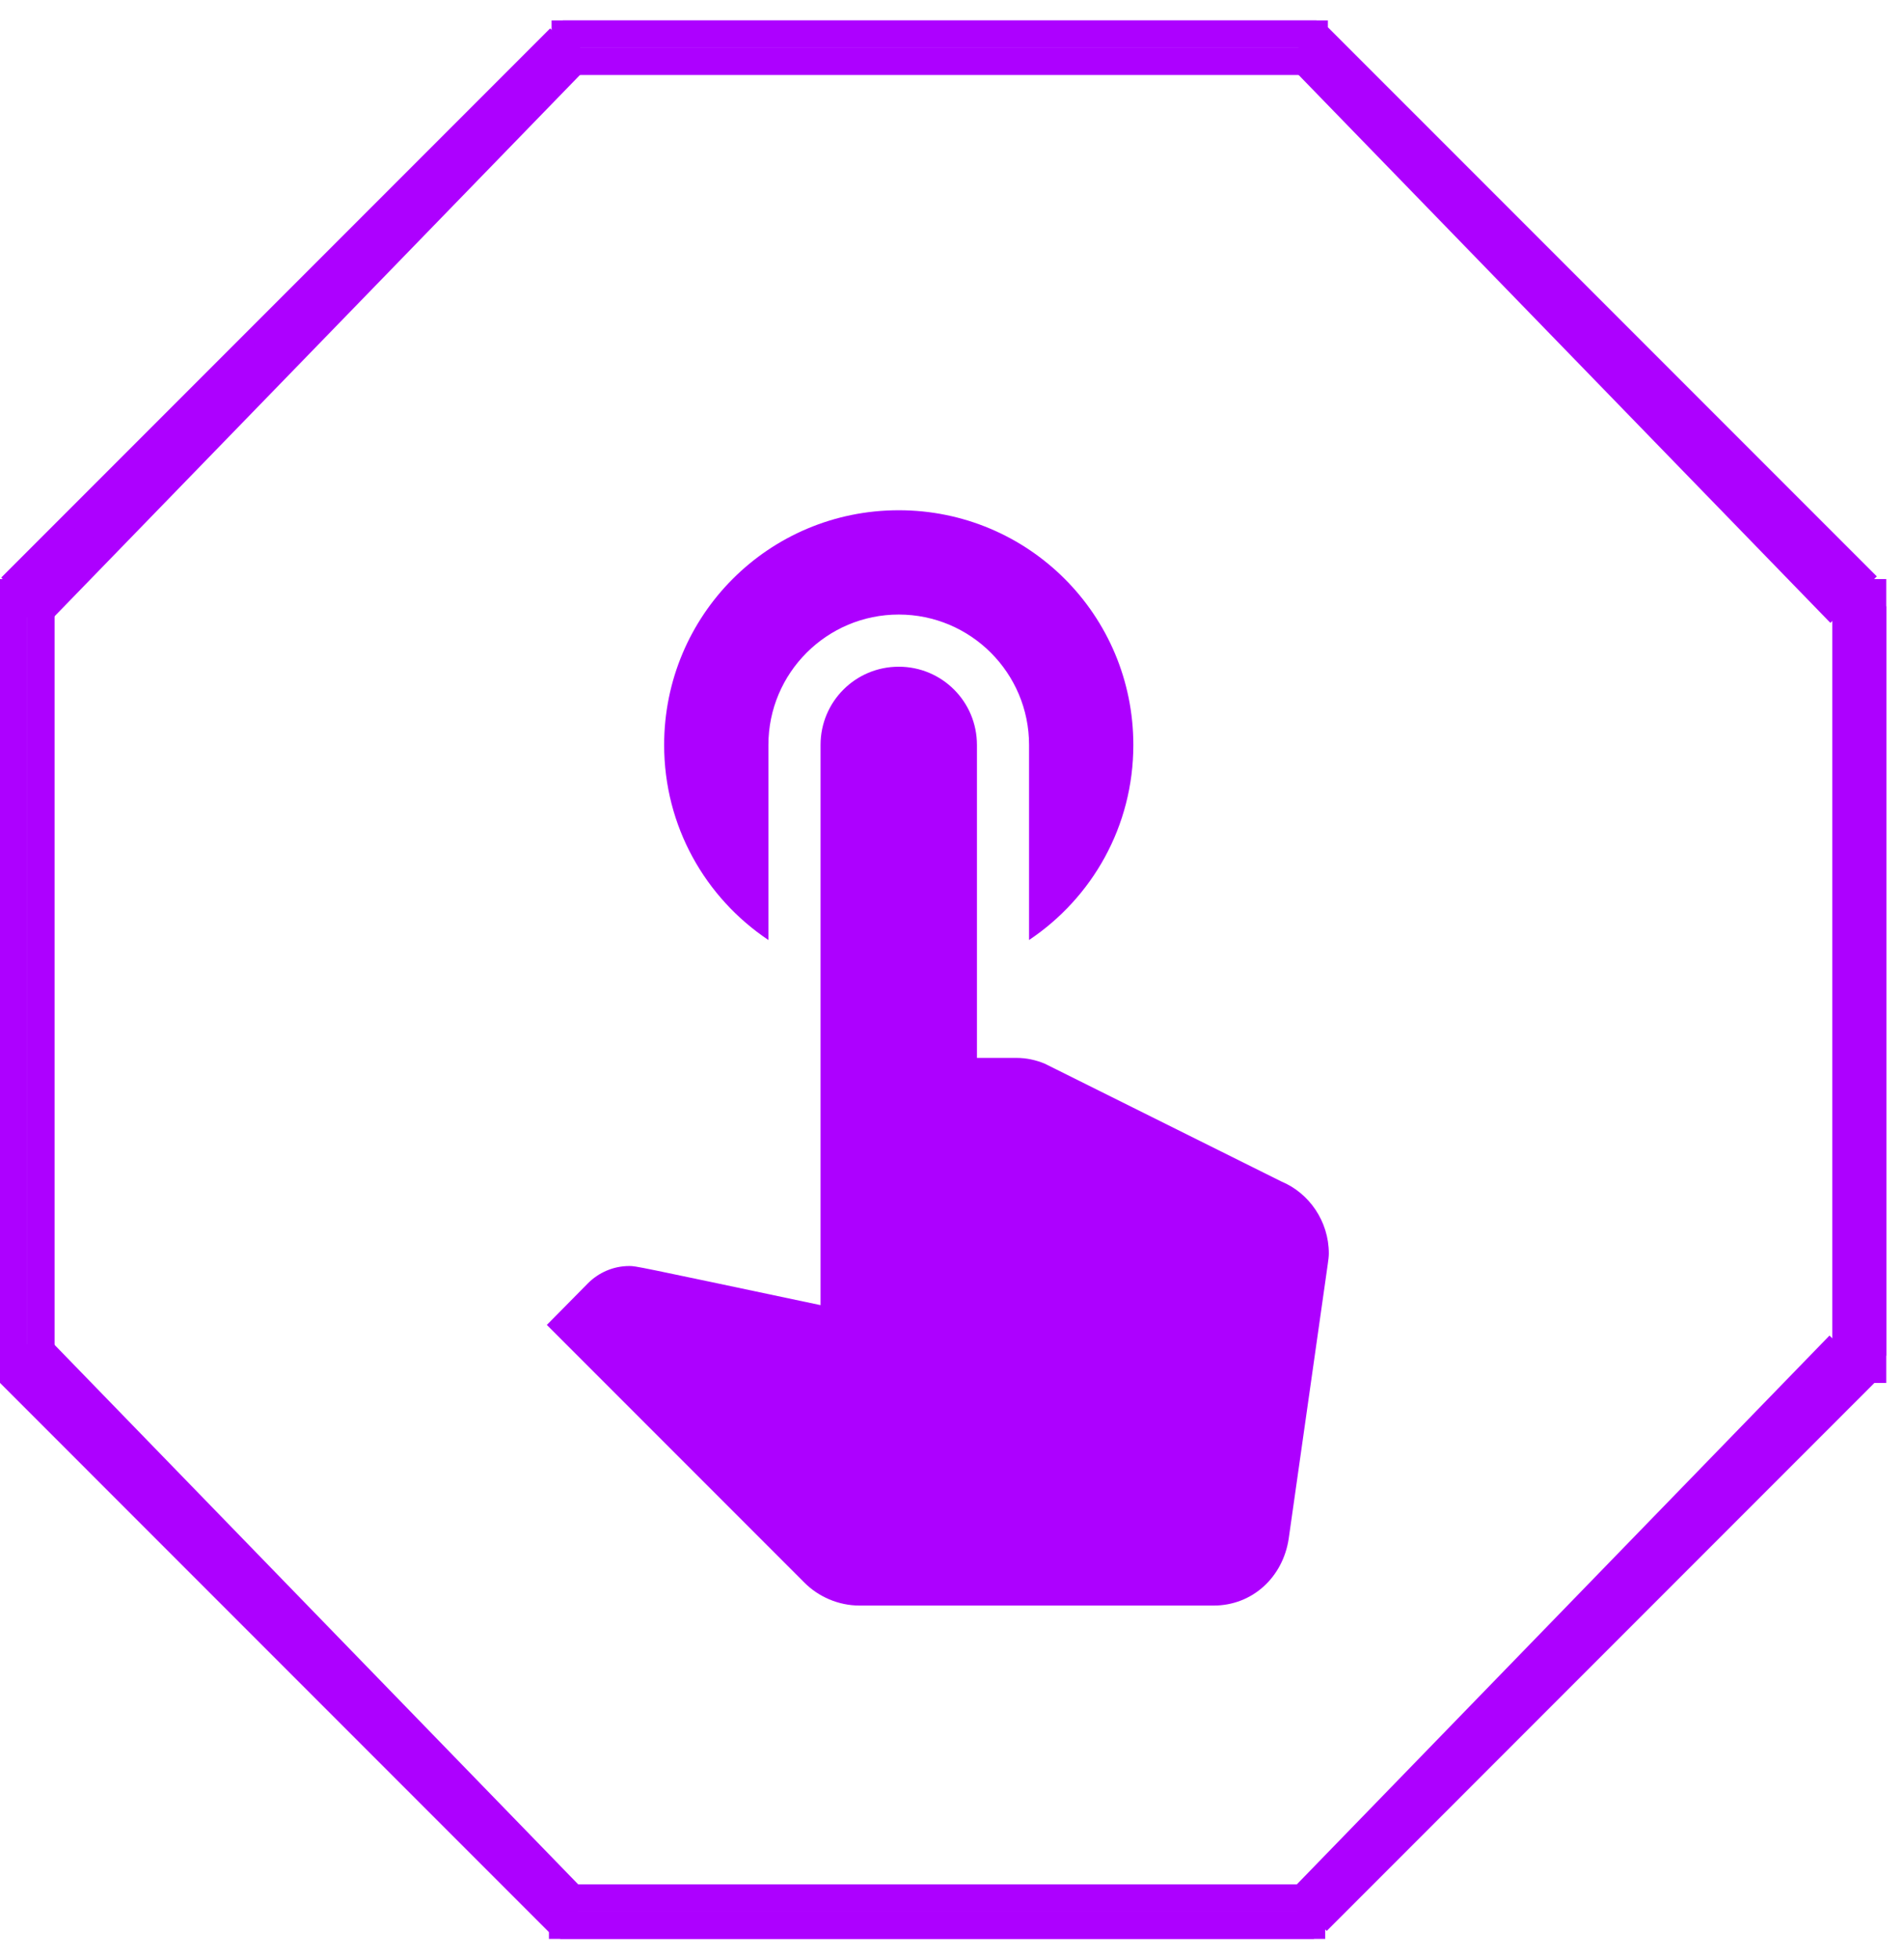 <svg width="70" height="72" viewBox="0 0 70 72" fill="none" xmlns="http://www.w3.org/2000/svg">
<path d="M20.279 1.251H48.819" stroke="#AD00FF"/>
<path d="M48.721 69.749H20.181" stroke="#AD00FF"/>
<path d="M0.5 21.279L0.5 49.819" stroke="#AD00FF"/>
<path d="M68.847 21.279V49.819" stroke="#AD00FF"/>
<path d="M0.398 21.578L20.579 1.397" stroke="#AD00FF"/>
<path d="M68.603 49.421L48.422 69.603" stroke="#AD00FF"/>
<path d="M68.647 21.535L48.465 1.354" stroke="#AD00FF"/>
<path d="M0.354 49.465L20.535 69.647" stroke="#AD00FF"/>
<path d="M20.691 1.251H48.404" stroke="#AD00FF"/>
<path d="M48.309 69.749H20.596" stroke="#AD00FF"/>
<path d="M1.5 21.279V49.819" stroke="#AD00FF"/>
<path d="M67.865 21.279V49.819" stroke="#AD00FF"/>
<path d="M1.381 21.573L20.977 1.392" stroke="#AD00FF"/>
<path d="M67.619 49.427L48.023 69.608" stroke="#AD00FF"/>
<path d="M67.652 21.54L48.056 1.359" stroke="#AD00FF"/>
<path d="M1.348 49.46L20.944 69.641" stroke="#AD00FF"/>
<path d="M20.279 2.251H48.819" stroke="#AD00FF"/>
<path d="M48.721 70.749H20.181" stroke="#AD00FF"/>
<path d="M0.5 22.279L0.5 50.819" stroke="#AD00FF"/>
<path d="M68.847 22.279V50.819" stroke="#AD00FF"/>
<path d="M0.398 22.578L20.579 2.397" stroke="#AD00FF"/>
<path d="M68.603 50.421L48.422 70.603" stroke="#AD00FF"/>
<path d="M68.647 22.535L48.465 2.354" stroke="#AD00FF"/>
<path d="M0.354 50.465L20.535 70.647" stroke="#AD00FF"/>
<path d="M20.691 2.251H48.404" stroke="#AD00FF"/>
<path d="M48.309 70.749H20.596" stroke="#AD00FF"/>
<path d="M1.5 22.279V50.819" stroke="#AD00FF"/>
<path d="M67.865 22.279V50.819" stroke="#AD00FF"/>
<path d="M1.381 22.573L20.977 2.392" stroke="#AD00FF"/>
<path d="M67.619 50.427L48.023 70.608" stroke="#AD00FF"/>
<path d="M67.652 22.54L48.056 2.359" stroke="#AD00FF"/>
<path d="M1.348 50.46L20.944 70.641" stroke="#AD00FF"/>
<path d="M28.25 34.543V27.375C28.25 24.73 30.397 22.583 33.042 22.583C35.687 22.583 37.833 24.73 37.833 27.375V34.543C40.153 32.991 41.667 30.365 41.667 27.375C41.667 22.602 37.814 18.75 33.042 18.75C28.269 18.75 24.417 22.602 24.417 27.375C24.417 30.365 25.931 32.991 28.25 34.543ZM47.11 43.417L38.408 39.086C38.083 38.952 37.737 38.875 37.373 38.875H35.917V27.375C35.917 25.784 34.633 24.5 33.042 24.5C31.451 24.5 30.167 25.784 30.167 27.375V47.96C23.267 46.503 23.382 46.523 23.133 46.523C22.538 46.523 22.002 46.772 21.618 47.155L20.104 48.688L29.573 58.157C30.09 58.674 30.818 59 31.604 59H44.618C46.056 59 47.167 57.946 47.378 56.547L48.816 46.446C48.835 46.312 48.854 46.178 48.854 46.062C48.854 44.874 48.126 43.839 47.11 43.417Z" fill="#AD00FF"/>
</svg>
